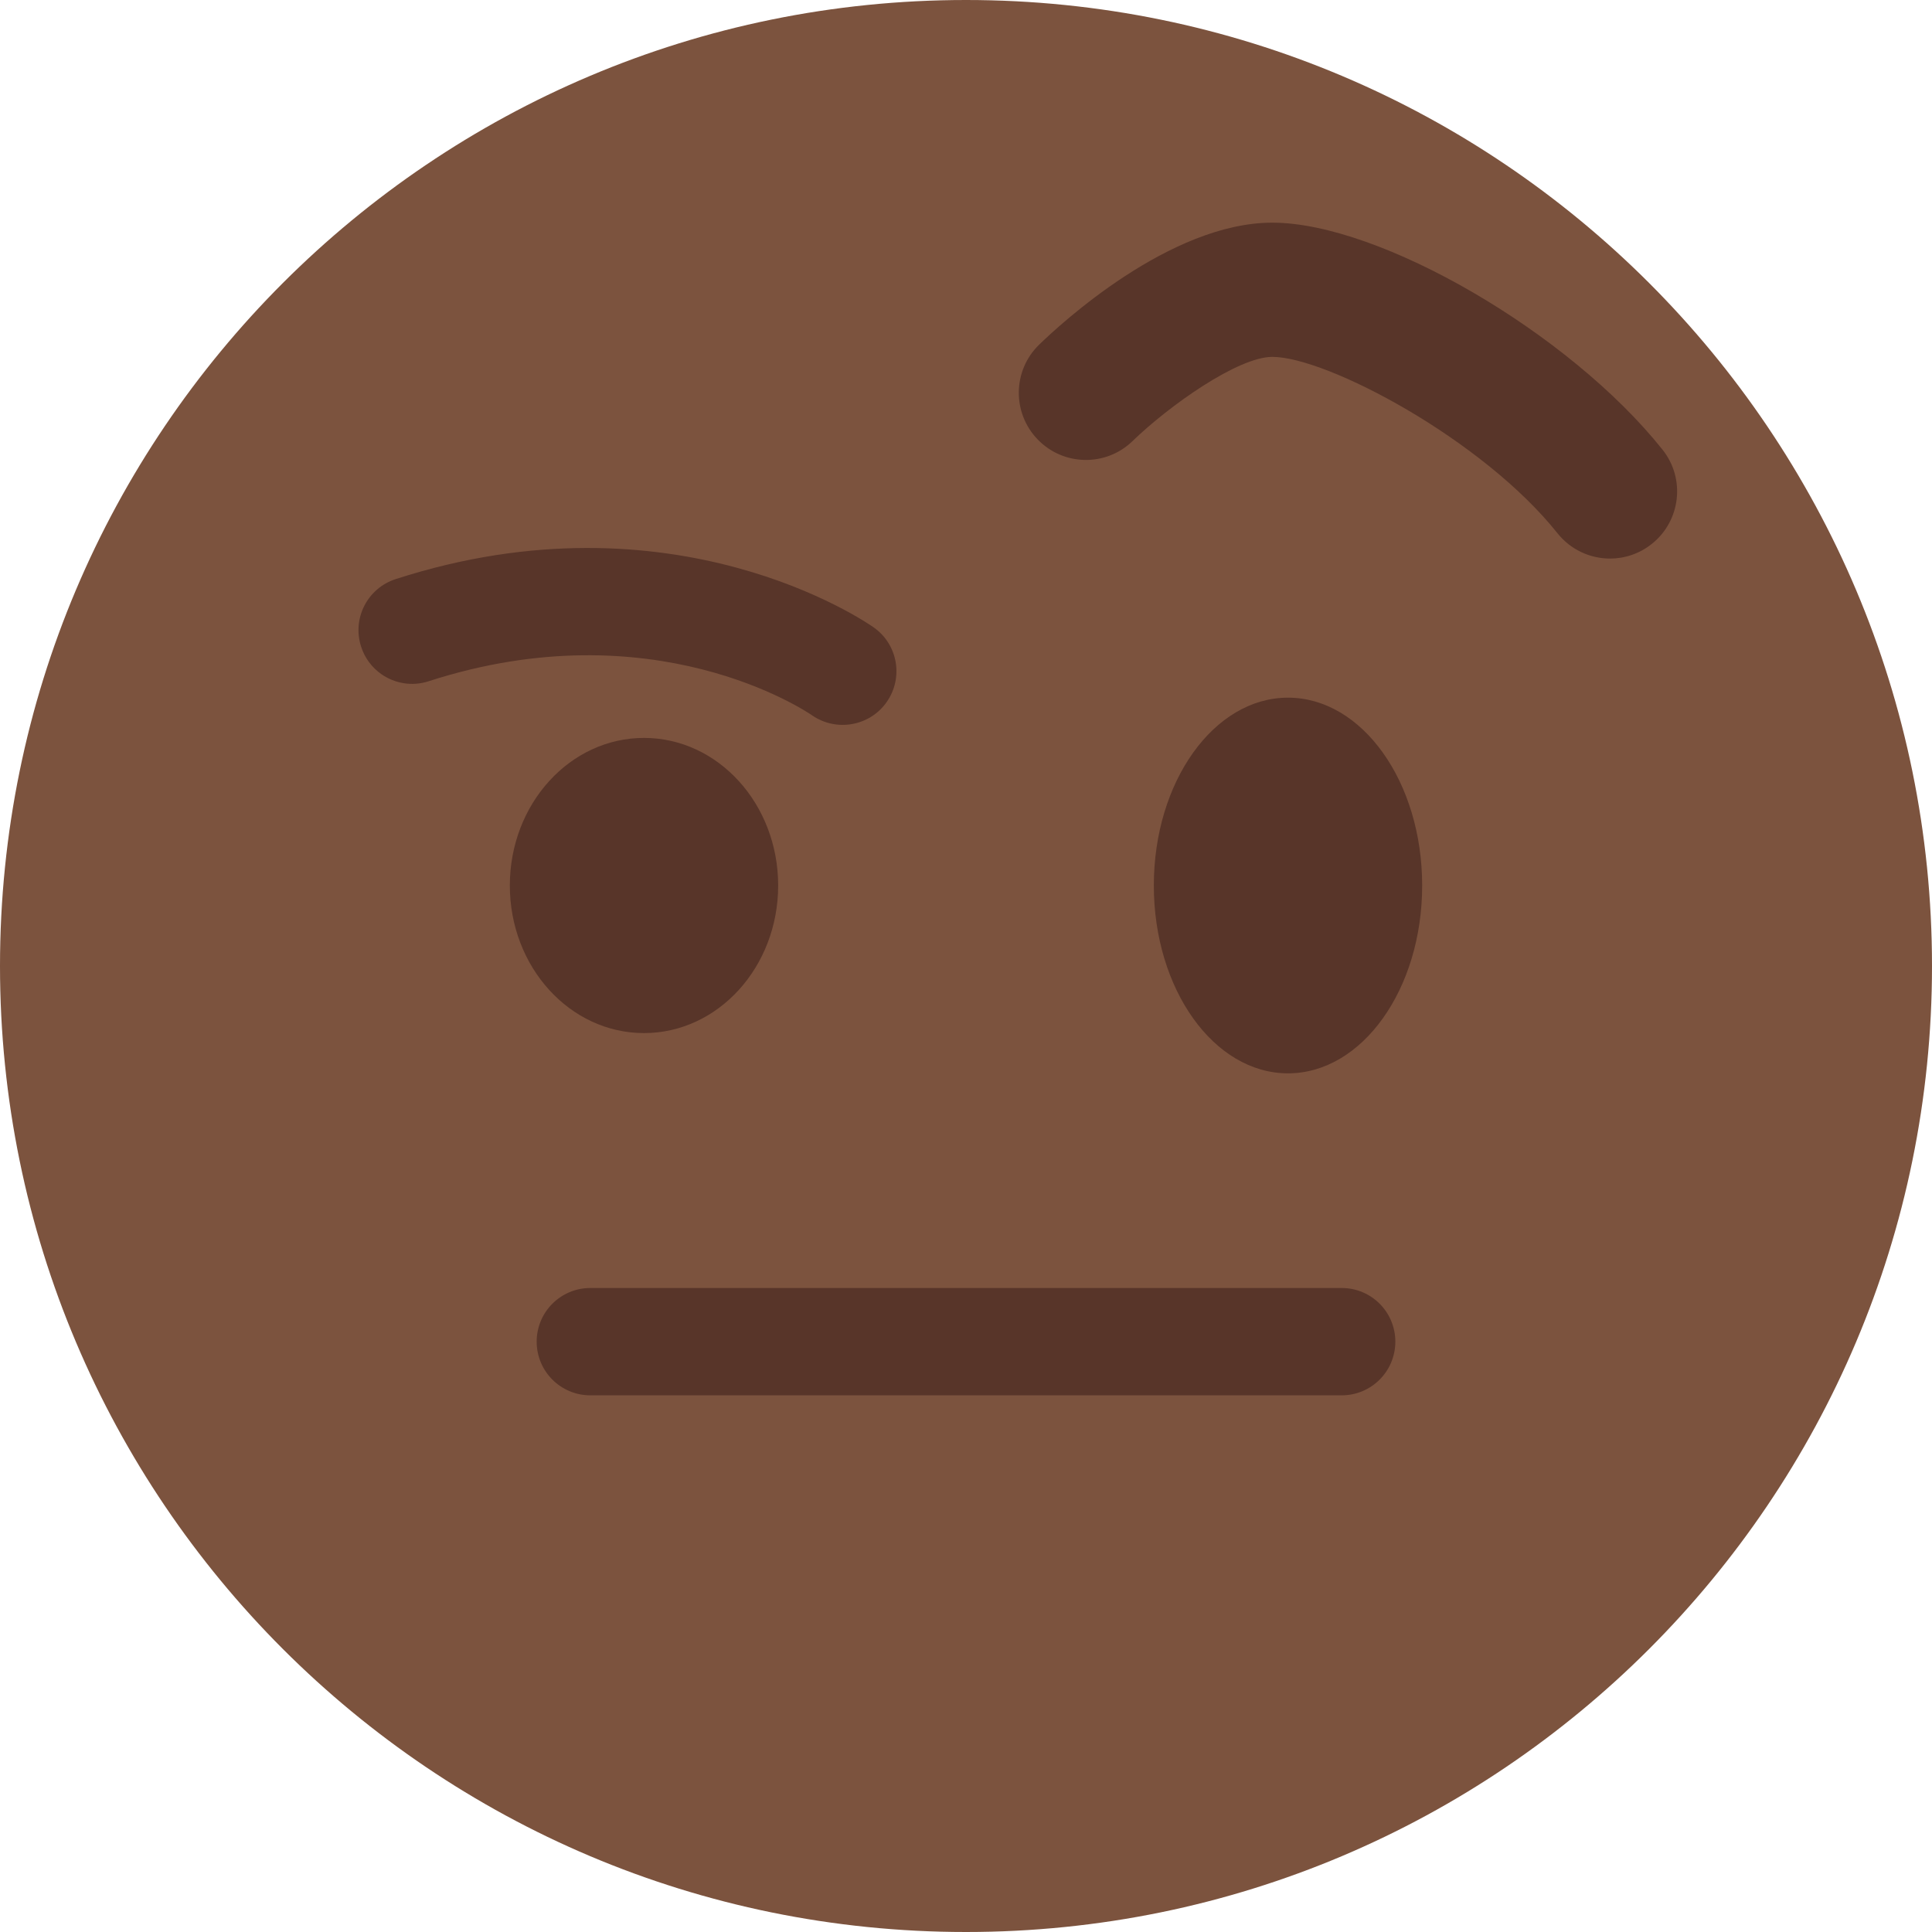 <svg xmlns="http://www.w3.org/2000/svg" viewBox="0 0 36 36"><path fill="#7C533E" d="M36 18c0 9.941-8.059 18-18 18S0 27.941 0 18 8.059 0 18 0s18 8.059 18 18"/><ellipse fill="#583529" cx="12" cy="16.5" rx="2.5" ry="2.75"/><ellipse fill="#583529" cx="24" cy="16.5" rx="2.5" ry="3.5"/><path fill="#583529" d="M7.102 12.559c.249.176.574.236.885.135 4.187-1.355 7.027.554 7.146.636.453.312 1.075.201 1.39-.25.315-.451.208-1.071-.241-1.388-.15-.106-3.736-2.575-8.91-.901-.526.17-.814.734-.643 1.259.068.214.203.388.373.509zM25 26H11c-.552 0-1-.447-1-1s.448-1 1-1h14c.553 0 1 .447 1 1s-.447 1-1 1zm5.001-15.592c-.368 0-.731-.161-.979-.471-1.395-1.751-4.299-3.287-5.314-3.287-.642 0-1.925.911-2.604 1.568-.496.482-1.288.467-1.767-.028-.48-.495-.469-1.285.024-1.766.391-.38 2.436-2.275 4.347-2.275 2.005 0 5.538 2.056 7.27 4.229.431.54.341 1.326-.198 1.756-.231.185-.507.274-.779.274z"/></svg>

